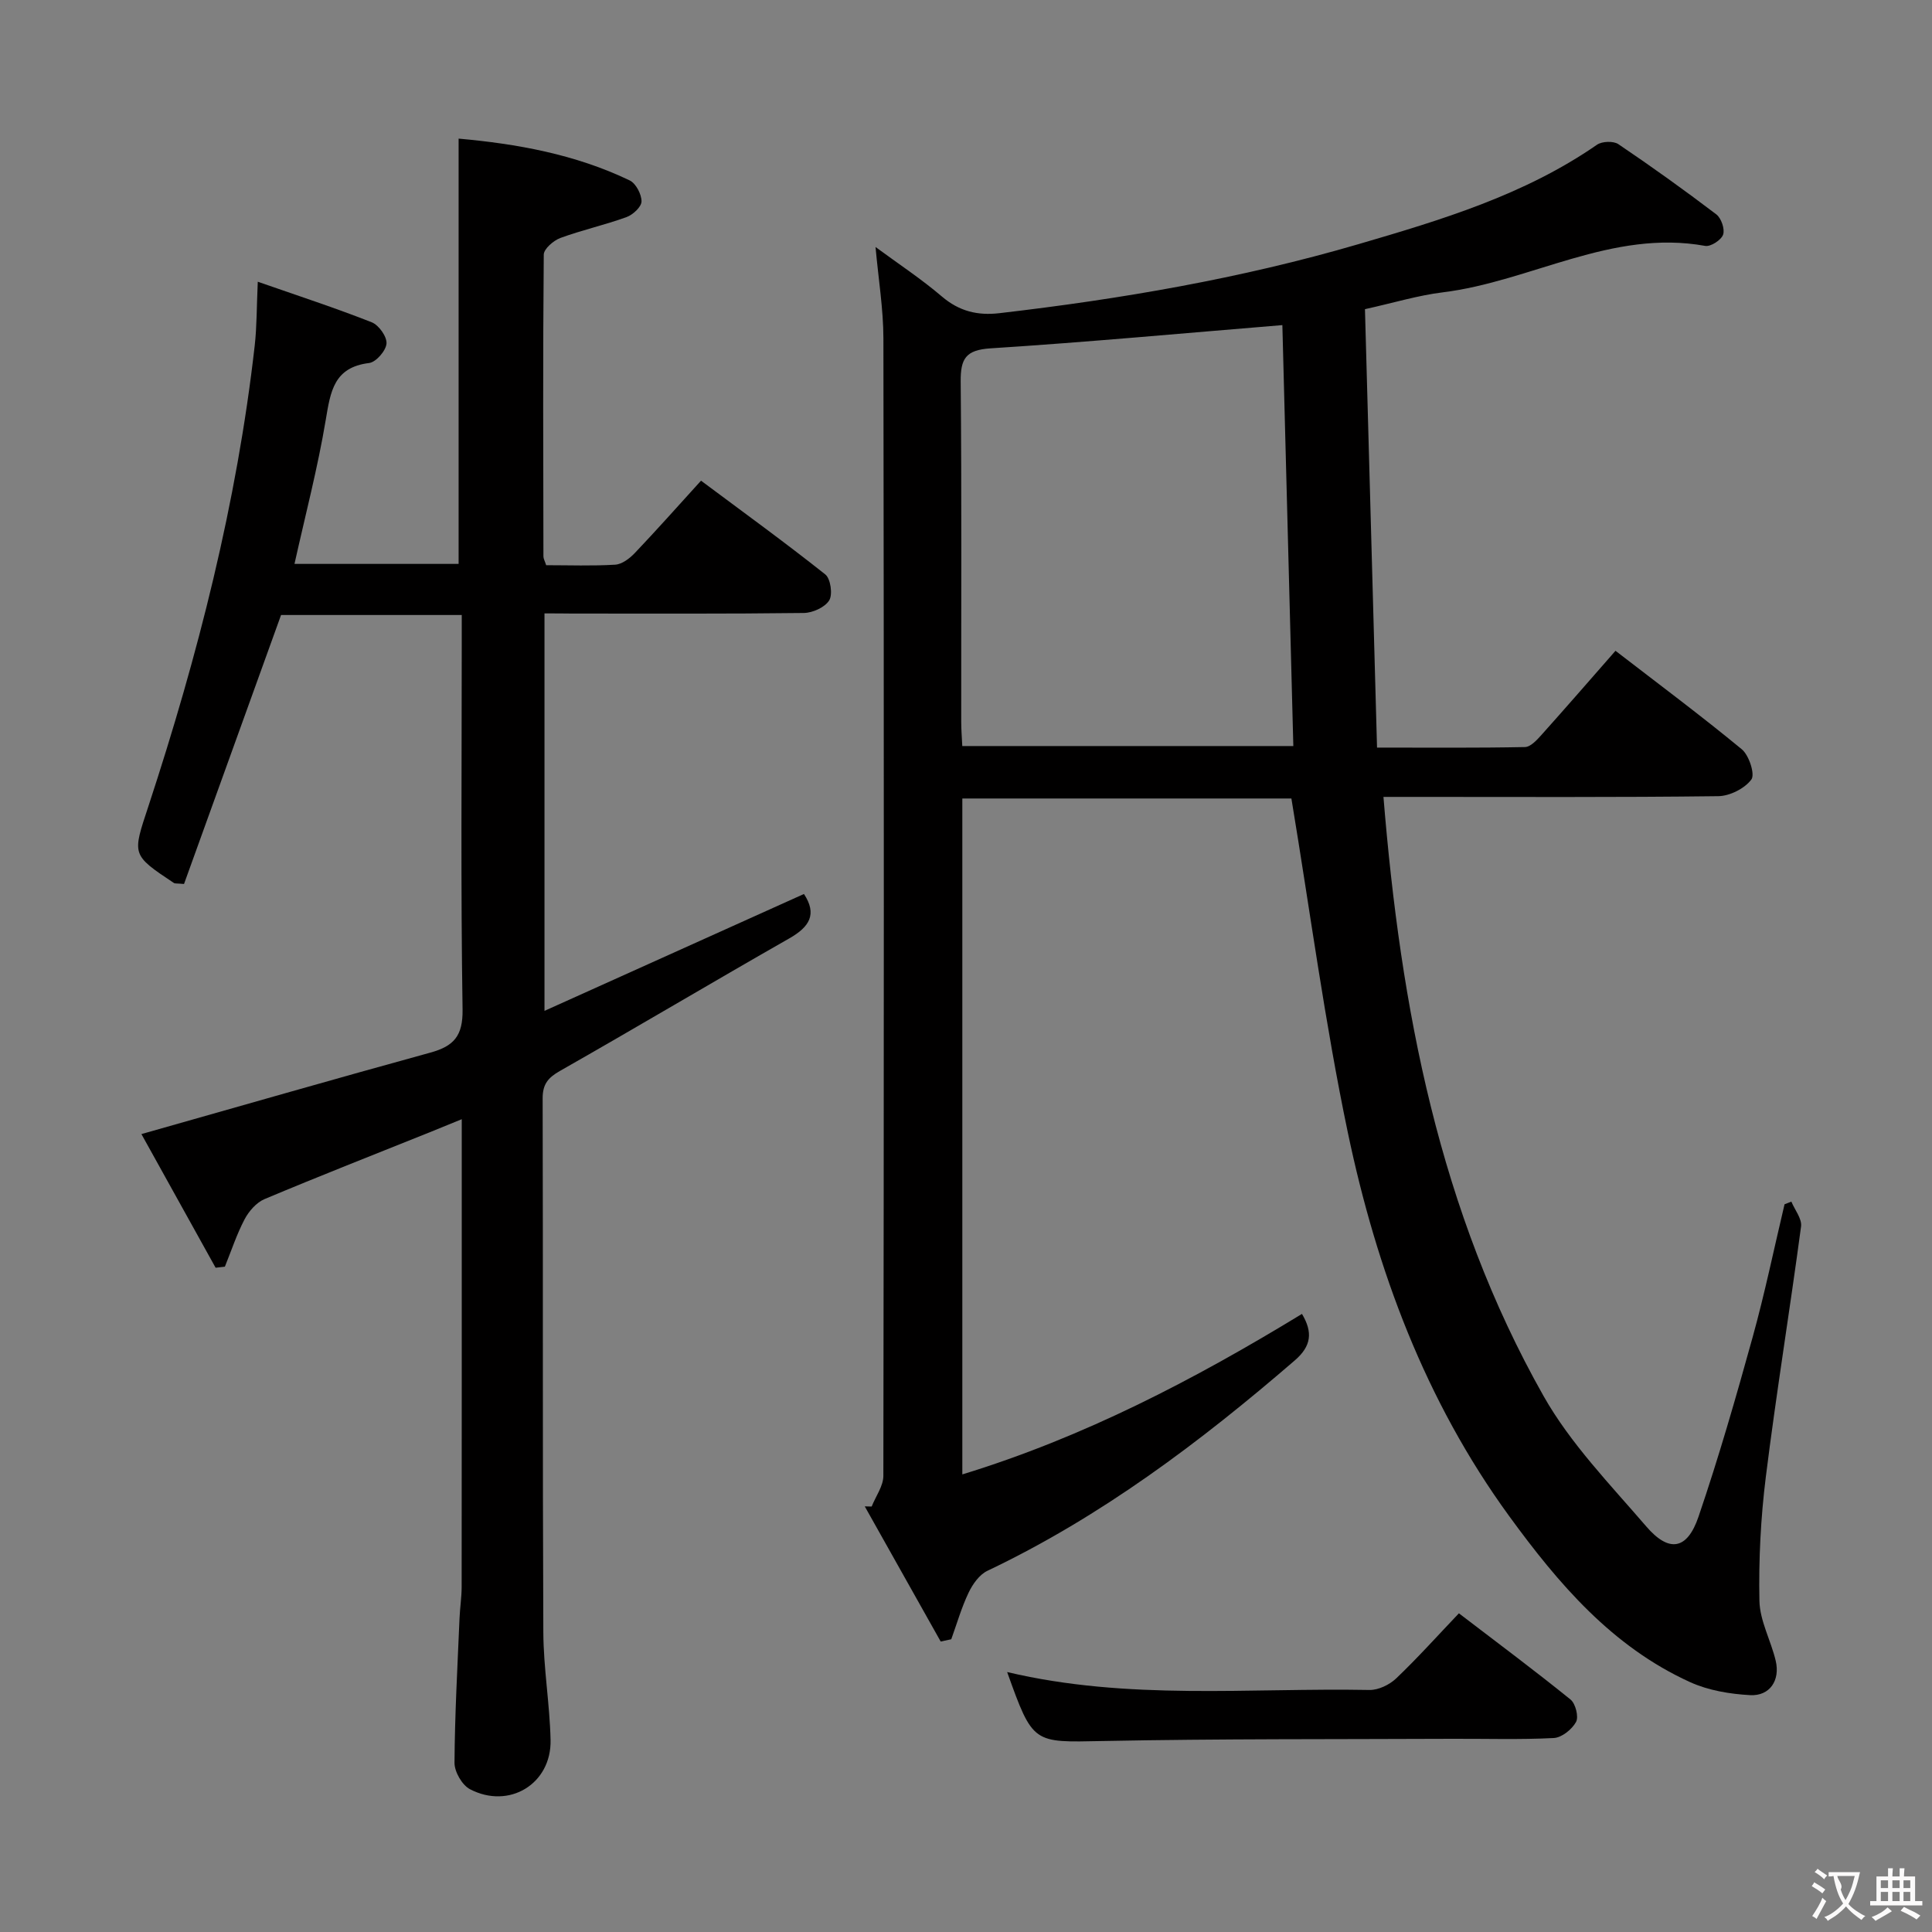<svg enable-background="new 0 0 400 400" viewBox="0 0 400 400" xmlns="http://www.w3.org/2000/svg"><rect x="0" y="0" width="400" height="400" fill="#808080" stroke="none"/><g fill="#010000"><path d="m194.76 339.86c-5.24-9.33-10.48-18.65-15.72-27.98.48.01.96.02 1.43.03.84-2.12 2.42-4.24 2.42-6.36.12-78.5.13-156.99.01-235.49-.01-6.08-1.02-12.17-1.63-18.92 4.81 3.54 9.5 6.63 13.74 10.25 3.58 3.05 7.37 3.98 11.91 3.45 25.11-2.92 49.98-7.17 74.27-14.27 17.21-5.03 34.43-10.2 49.46-20.61 1.04-.72 3.4-.8 4.42-.11 6.89 4.65 13.65 9.5 20.27 14.53 1.03.78 1.81 3.06 1.41 4.2-.39 1.12-2.58 2.54-3.71 2.33-19.33-3.5-36.08 7.37-54.36 9.62-5.07.62-10.02 2.14-16.08 3.48.83 30.01 1.65 60.01 2.5 90.77 10.79 0 20.71.09 30.62-.11 1.17-.02 2.48-1.46 3.43-2.52 5.1-5.69 10.11-11.47 15.32-17.41 8.88 6.85 17.69 13.41 26.15 20.39 1.5 1.24 2.78 5.19 1.98 6.26-1.39 1.87-4.47 3.42-6.86 3.45-21 .26-42 .15-63 .15-1.95 0-3.91 0-6.31 0 3.56 43.77 11.55 85.83 33.14 124.03 5.57 9.86 13.78 18.3 21.25 26.99 4.74 5.52 8.5 4.88 10.84-2 4.17-12.23 7.75-24.68 11.2-37.14 2.52-9.09 4.43-18.35 6.61-27.53.47-.19.94-.37 1.41-.56.71 1.72 2.22 3.55 2.01 5.15-2.31 17.28-5.13 34.5-7.29 51.8-1.06 8.49-1.5 17.13-1.33 25.69.08 4.16 2.38 8.23 3.37 12.42.96 4.05-1.22 7.34-5.29 7.12-4.2-.23-8.65-.97-12.45-2.7-16.16-7.35-27.26-20.39-37.45-34.38-17.36-23.84-27.41-50.89-33.39-79.37-4.76-22.7-7.8-45.76-11.69-69.19-21.75 0-44.81 0-68.13 0v139.94c25.16-7.7 48.05-19.65 70.32-33.23 2.27 3.82 1.95 6.66-1.49 9.63-19.59 16.91-40.13 32.38-63.64 43.56-1.66.79-3.05 2.76-3.88 4.5-1.48 3.09-2.43 6.43-3.6 9.67-.72.16-1.45.31-2.19.47zm70.74-272.55c-20.38 1.67-40.37 3.53-60.4 4.81-5.17.33-6.24 2.14-6.2 6.9.22 23.48.09 46.97.11 70.45 0 1.62.14 3.23.22 4.99h68.54c-.76-29.39-1.52-58.43-2.27-87.15z"/><path d="m112.73 127v82.29c18.36-8.27 36-16.22 53.72-24.2 2.77 4.2 1.15 6.81-3.03 9.19-15.88 9.05-31.59 18.41-47.48 27.44-2.5 1.42-3.6 2.77-3.59 5.7.1 36.82-.03 73.65.14 110.47.03 7.45 1.33 14.9 1.5 22.36.2 9.08-8.58 14.43-16.7 10.18-1.62-.85-3.2-3.6-3.19-5.46.06-9.98.62-19.95 1.04-29.92.09-2.15.43-4.3.44-6.45.03-30.16.02-60.32.02-90.47 0-1.82 0-3.64 0-6.41-2.61 1.06-4.65 1.91-6.69 2.73-11.39 4.57-22.82 9.05-34.14 13.81-1.69.71-3.24 2.5-4.13 4.18-1.64 3.12-2.75 6.53-4.08 9.81-.64.07-1.28.15-1.92.22-5.25-9.45-10.5-18.91-15.36-27.67 20.35-5.76 40.06-11.44 59.83-16.87 4.83-1.33 6.74-3.43 6.66-8.91-.39-25.15-.17-50.32-.17-75.48 0-1.97 0-3.94 0-6.21-12.89 0-25.3 0-37.41 0-6.75 18.7-13.47 37.33-20.09 55.69-1.49-.14-1.87-.06-2.1-.21-8.87-5.9-8.59-5.81-5.26-15.93 10.22-31.12 18.31-62.75 22-95.37.44-3.9.39-7.85.63-13.18 8.48 2.96 16.13 5.45 23.6 8.4 1.46.58 3.17 2.98 3.05 4.41-.12 1.49-2.18 3.85-3.61 4.02-7.29.89-7.98 5.89-8.96 11.73-1.66 9.95-4.23 19.74-6.48 29.86h33.98c0-29.13 0-58.3 0-88.05 11.96 1.07 24.1 3.21 35.43 8.66 1.28.62 2.45 2.86 2.44 4.34-.01 1.13-1.78 2.77-3.11 3.25-4.49 1.63-9.2 2.67-13.69 4.32-1.43.53-3.43 2.26-3.44 3.45-.19 20.82-.11 41.65-.07 62.48 0 .46.28.93.57 1.82 4.72 0 9.53.18 14.3-.11 1.4-.09 2.97-1.28 4.03-2.39 4.47-4.7 8.78-9.55 13.73-15 8.66 6.46 17.34 12.75 25.73 19.41 1.1.88 1.56 4.15.81 5.37-.89 1.44-3.43 2.59-5.26 2.61-15.99.2-31.99.12-47.99.12-1.82-.03-3.62-.03-5.7-.03z"/><path d="m208.52 346.18c25.11 5.94 50.12 3.24 74.99 3.71 1.86.04 4.16-1.07 5.55-2.39 4.44-4.23 8.54-8.81 12.99-13.48 8.17 6.25 15.76 11.9 23.11 17.85 1.04.84 1.73 3.58 1.14 4.65-.85 1.54-2.96 3.24-4.62 3.32-6.98.36-13.98.13-20.97.16-24.14.11-48.29-.02-72.43.46-14.41.28-14.4.71-19.76-14.28z"/></g><path d="m377.9 391.2c-.2.3-.4.5-.6.8-.7-.6-1.4-1-2.2-1.5.2-.3.4-.5.5-.8.6.4 1.4.8 2.3 1.5zm-1.8 6.1c-.2-.2-.5-.4-.9-.6.4-.6.8-1.2 1.2-1.9s.7-1.3.9-1.9c.3.3.5.5.8.7-.7 1.3-1.4 2.6-2 3.7zm2.2-9c-.3.3-.5.5-.6.8-.6-.6-1.3-1.1-2-1.5.3-.3.5-.5.6-.7.6.5 1.3.9 2 1.4zm.3.2v-.9h2 4.5c-.3 1.3-.6 2.5-1 3.6s-.9 2.1-1.4 3c.4.5 1 1 1.6 1.4s1.2.8 1.9 1.1c-.3.2-.5.4-.8.8-.4-.3-1-.7-1.6-1.2s-1.2-1.1-1.6-1.6c-.5.6-1.1 1.1-1.7 1.6s-1.4.9-2.1 1.4c-.1-.3-.3-.5-.7-.8.6-.2 1.2-.5 1.9-1s1.4-1.1 2-1.8c-.5-.8-.9-1.6-1.2-2.5s-.6-2-.8-3.2c-.4.1-.7.1-1 .1zm2.5 2.7c.3 1 .7 1.7 1 2.2.3-.5.6-1.1 1-2s.6-1.9.9-3h-3.2-.4c.1.9 1.3 1.8.7 2.8z" fill="#fbfafa"/><path d="m396.5 388.5v1.5 3.6h1.5v.9c-.4 0-1 0-1.7 0h-7.9c-.5 0-.9 0-1.2 0v-.9h1.3v-3.5c0-.7 0-1.2 0-1.6h2.4c0-.8 0-1.4 0-1.7h1c0 .3-.1.8-.1 1.7h1.5c0-.8 0-1.4 0-1.7h1c0 .3-.1.9-.1 1.7zm-8.2 9.2c-.2-.3-.5-.5-.8-.8.8-.3 1.4-.6 1.9-.9s1-.7 1.4-1.1c.3.3.6.5.9.8-1.6 1-2.8 1.6-3.4 2zm2.6-6.8v-1.6h-1.5v1.6zm0 2.7v-1.9h-1.5v1.9zm2.4-2.7v-1.6h-1.5v1.6zm0 2.7v-1.9h-1.5v1.9zm.2 2 .7-.8c.4.2.9.5 1.6.8s1.3.7 1.8 1c-.3.3-.5.5-.8.8-.4-.3-1.5-1-3.3-1.8zm2-4.7v-1.6h-1.4v1.6zm0 2.7v-1.9h-1.4v1.9z" fill="#fbfafa"/></svg>